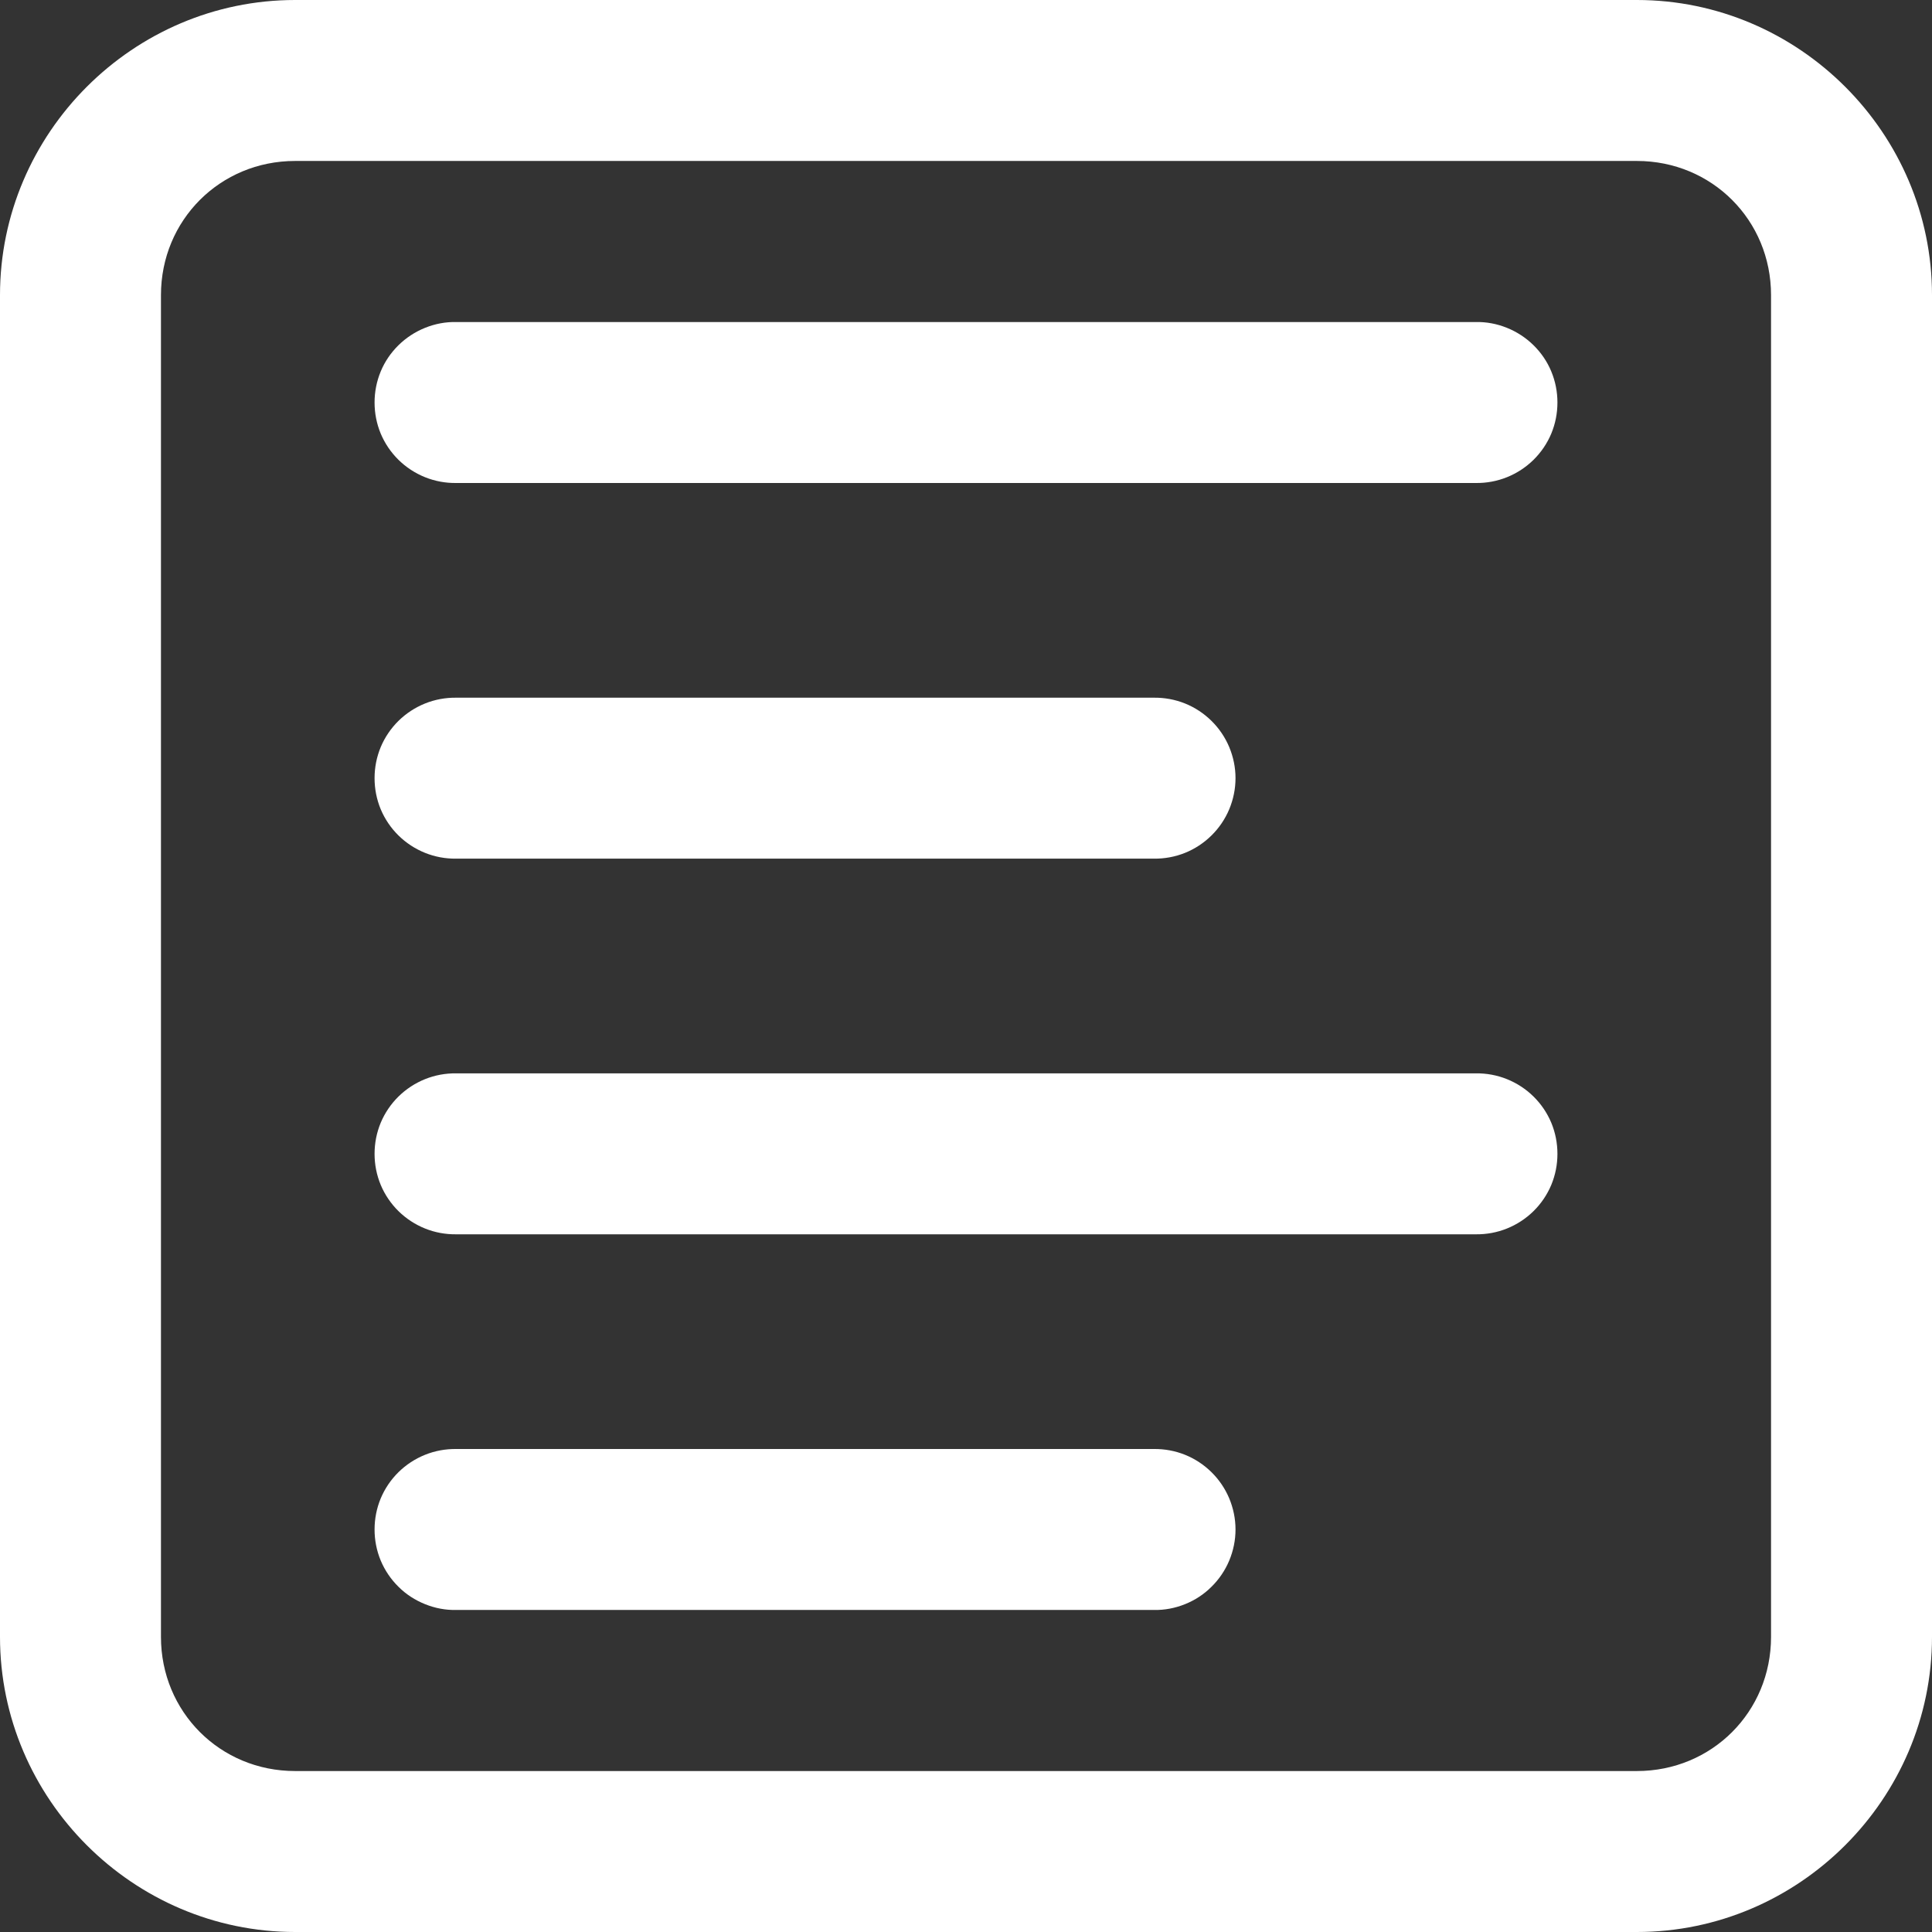 <svg width="16" height="16" viewBox="0 0 16 16" fill="none" xmlns="http://www.w3.org/2000/svg">
<rect x="0" y="0" width="16" height="16" fill="#333333" stroke="none"/>
<path d="M2.444 0C1.102 0 0 1.102 0 2.444V13.556C0 14.898 1.102 16 2.444 16H13.556C14.898 16 16 14.898 16 13.556V2.444C16 1.102 14.898 0 13.556 0H2.444ZM2.444 1.333H13.556C14.177 1.333 14.667 1.823 14.667 2.444V13.556C14.667 14.177 14.177 14.667 13.556 14.667H2.444C1.823 14.667 1.333 14.177 1.333 13.556V2.444C1.333 1.823 1.823 1.333 2.444 1.333ZM3.778 2.667C3.689 2.665 3.602 2.682 3.52 2.715C3.438 2.748 3.363 2.797 3.3 2.859C3.237 2.921 3.187 2.994 3.153 3.076C3.119 3.158 3.102 3.245 3.102 3.333C3.102 3.422 3.119 3.509 3.153 3.591C3.187 3.672 3.237 3.746 3.3 3.808C3.363 3.87 3.438 3.919 3.52 3.952C3.602 3.985 3.689 4.001 3.778 4H12.222C12.311 4.001 12.398 3.985 12.48 3.952C12.562 3.919 12.637 3.87 12.7 3.808C12.763 3.746 12.813 3.672 12.847 3.591C12.881 3.509 12.898 3.422 12.898 3.333C12.898 3.245 12.881 3.158 12.847 3.076C12.813 2.994 12.763 2.921 12.7 2.859C12.637 2.797 12.562 2.748 12.48 2.715C12.398 2.682 12.311 2.665 12.222 2.667H3.778ZM3.778 5.778C3.689 5.777 3.602 5.793 3.52 5.826C3.438 5.859 3.363 5.908 3.3 5.97C3.237 6.032 3.187 6.106 3.153 6.187C3.119 6.269 3.102 6.356 3.102 6.444C3.102 6.533 3.119 6.62 3.153 6.702C3.187 6.783 3.237 6.857 3.3 6.919C3.363 6.981 3.438 7.03 3.52 7.063C3.602 7.096 3.689 7.112 3.778 7.111H9.556C9.644 7.112 9.732 7.096 9.814 7.063C9.896 7.03 9.97 6.981 10.033 6.919C10.096 6.857 10.146 6.783 10.18 6.702C10.214 6.62 10.232 6.533 10.232 6.444C10.232 6.356 10.214 6.269 10.18 6.187C10.146 6.106 10.096 6.032 10.033 5.97C9.97 5.908 9.896 5.859 9.814 5.826C9.732 5.793 9.644 5.777 9.556 5.778H3.778ZM3.778 8.889C3.689 8.888 3.602 8.904 3.52 8.937C3.438 8.97 3.363 9.019 3.3 9.081C3.237 9.143 3.187 9.217 3.153 9.298C3.119 9.38 3.102 9.467 3.102 9.556C3.102 9.644 3.119 9.731 3.153 9.813C3.187 9.894 3.237 9.968 3.3 10.03C3.363 10.092 3.438 10.141 3.52 10.174C3.602 10.207 3.689 10.223 3.778 10.222H12.222C12.311 10.223 12.398 10.207 12.48 10.174C12.562 10.141 12.637 10.092 12.7 10.03C12.763 9.968 12.813 9.894 12.847 9.813C12.881 9.731 12.898 9.644 12.898 9.556C12.898 9.467 12.881 9.38 12.847 9.298C12.813 9.217 12.763 9.143 12.7 9.081C12.637 9.019 12.562 8.97 12.48 8.937C12.398 8.904 12.311 8.888 12.222 8.889H3.778ZM3.778 12C3.689 11.999 3.602 12.015 3.52 12.048C3.438 12.081 3.363 12.13 3.3 12.192C3.237 12.254 3.187 12.328 3.153 12.409C3.119 12.491 3.102 12.578 3.102 12.667C3.102 12.755 3.119 12.842 3.153 12.924C3.187 13.005 3.237 13.079 3.3 13.141C3.363 13.204 3.438 13.252 3.52 13.285C3.602 13.318 3.689 13.335 3.778 13.333H9.556C9.644 13.335 9.732 13.318 9.814 13.285C9.896 13.252 9.97 13.204 10.033 13.141C10.096 13.079 10.146 13.005 10.18 12.924C10.214 12.842 10.232 12.755 10.232 12.667C10.232 12.578 10.214 12.491 10.18 12.409C10.146 12.328 10.096 12.254 10.033 12.192C9.97 12.13 9.896 12.081 9.814 12.048C9.732 12.015 9.644 11.999 9.556 12H3.778Z" fill="white"/>
</svg>
